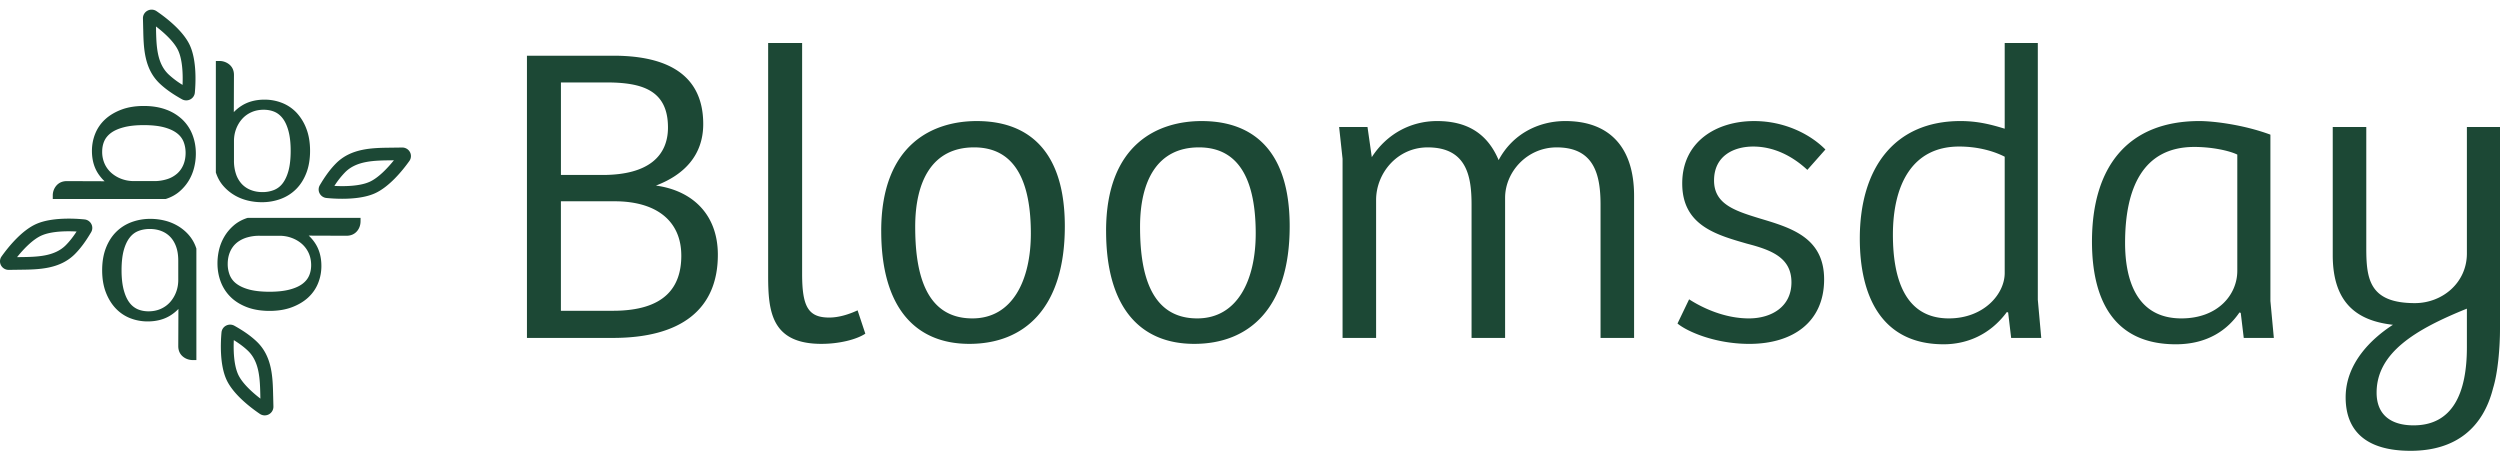 <svg xmlns="http://www.w3.org/2000/svg" width="185" height="34" fill="none"><path fill="#1C4835" d="M45.39 4.122c3.372 0 6.649 1.005 6.649 5.057 0 2.323-1.432 3.768-3.5 4.553 2.736.377 4.582 2.167 4.582 5.119 0 4.051-2.737 6.155-7.764 6.155h-6.363V4.122h6.395Zm4.04 5.308c0-2.795-1.972-3.33-4.581-3.33h-3.34v6.847h3.085c3.437 0 4.837-1.445 4.837-3.517Zm.986 9.485c0-2.544-1.813-4.02-4.931-4.02h-3.978v8.102h3.85c3.85 0 5.06-1.759 5.06-4.082ZM56.843 20.39V3.18h2.514v17.084c0 2.418.445 3.235 2.004 3.235.732 0 1.496-.251 2.1-.534l.573 1.727c-.668.44-1.941.754-3.246.754-3.722 0-3.945-2.418-3.945-5.056ZM65.21 17.092c0-6.5 3.914-8.133 7.064-8.133 2.196 0 6.523.69 6.523 7.788 0 6.124-3.055 8.699-7.064 8.699-4.008 0-6.522-2.7-6.522-8.354Zm11.073.19c0-3.769-1.113-6.376-4.2-6.376-3.086 0-4.358 2.481-4.358 5.873 0 3.109.604 6.783 4.231 6.783 2.99 0 4.327-2.858 4.327-6.28ZM81.85 17.092c0-6.5 3.914-8.133 7.064-8.133 2.195 0 6.522.69 6.522 7.788 0 6.124-3.054 8.699-7.063 8.699s-6.522-2.7-6.522-8.354Zm11.073.19c0-3.769-1.114-6.376-4.2-6.376-3.086 0-4.359 2.481-4.359 5.873 0 3.109.605 6.783 4.232 6.783 2.99 0 4.327-2.858 4.327-6.28ZM99.095 9.398h2.1l.318 2.23c1.114-1.727 2.896-2.67 4.836-2.67 2.132 0 3.691.849 4.55 2.89 1.018-1.916 2.927-2.89 4.932-2.89 3.277 0 5.091 1.948 5.091 5.528v10.52h-2.482v-9.86c0-2.23-.477-4.24-3.245-4.24-2.196 0-3.818 1.821-3.818 3.737v10.363h-2.482v-9.83c0-2.01-.287-4.27-3.246-4.27-2.259 0-3.818 1.915-3.818 3.894v10.206H99.35V11.754l-.255-2.356ZM124.135 23.94l.859-1.79c.923.596 2.577 1.412 4.423 1.412 1.654 0 3.15-.848 3.15-2.669 0-1.822-1.464-2.387-3.277-2.858-2.291-.66-4.805-1.35-4.805-4.46 0-3.108 2.546-4.616 5.314-4.616 2.259 0 4.168.974 5.281 2.104l-1.336 1.508c-1.05-.974-2.418-1.727-4.009-1.727-1.4 0-2.895.66-2.895 2.512 0 1.727 1.495 2.23 3.34 2.795 2.291.69 4.805 1.382 4.805 4.522 0 3.14-2.291 4.774-5.536 4.774-2.577 0-4.646-.942-5.314-1.508ZM137.625 17.658c0-5.276 2.609-8.7 7.446-8.7 1.272 0 2.259.252 3.277.566V3.18h2.45v19l.254 2.826h-2.227l-.223-1.884-.095-.031c-1.273 1.727-3.023 2.386-4.677 2.386-4.645 0-6.205-3.643-6.205-7.82Zm10.723 2.544v-8.605c-.732-.377-1.909-.753-3.373-.753-3.468 0-4.9 2.826-4.9 6.532 0 3.234.891 6.186 4.137 6.186 2.577 0 4.136-1.79 4.136-3.36ZM154.806 17.878c0-5.56 2.673-8.92 7.954-8.92.986 0 3.214.252 5.25 1.006v12.31l.254 2.732h-2.227l-.222-1.853-.096-.031c-.859 1.256-2.323 2.355-4.709 2.355-4.709 0-6.204-3.454-6.204-7.6Zm10.754 2.166V11.44c-.573-.283-1.845-.566-3.182-.566-3.818 0-5.122 3.078-5.122 7.098 0 2.7.827 5.59 4.168 5.59 2.704 0 4.136-1.759 4.136-3.518ZM173.578 29.404c0-2.544 1.941-4.366 3.5-5.37-2.546-.283-4.455-1.508-4.455-5.15V9.398h2.482v8.95c0 2.293.223 4.083 3.595 4.083 2.037 0 3.85-1.508 3.85-3.674V9.399H185v14.948c0 1.382-.159 3.235-.509 4.366-.732 2.92-2.736 4.647-6.109 4.647-3.372 0-4.804-1.538-4.804-3.956Zm8.972-3.706V22.84c-3.818 1.539-6.681 3.266-6.681 6.218 0 1.602 1.018 2.418 2.736 2.418 2.895 0 3.945-2.386 3.945-5.778ZM17.346 14.442c.298.176.625.308.972.394.342.084.698.127 1.06.127a3.98 3.98 0 0 0 1.396-.243c.437-.163.82-.408 1.142-.73.32-.32.574-.722.756-1.196.181-.47.273-1.02.273-1.633s-.091-1.163-.273-1.633a3.587 3.587 0 0 0-.732-1.193 2.96 2.96 0 0 0-1.081-.725 3.521 3.521 0 0 0-1.278-.237c-.677 0-1.26.16-1.737.474a3.092 3.092 0 0 0-.542.45l.011-2.749c0-.318-.11-.575-.329-.764a1.15 1.15 0 0 0-.774-.271h-.237v8.25l.012.036c.126.375.313.704.554.975.236.267.509.492.809.668h-.002Zm2.172-6.321c.29 0 .558.052.797.154.23.099.435.263.607.488.179.232.322.547.426.935.107.397.162.89.162 1.463 0 .573-.055 1.077-.161 1.47-.104.382-.25.697-.432.934a1.497 1.497 0 0 1-.636.493 2.285 2.285 0 0 1-.856.157c-.31 0-.6-.051-.858-.152a1.811 1.811 0 0 1-.658-.431 2.023 2.023 0 0 1-.434-.72 3.063 3.063 0 0 1-.161-1.043v-1.43c0-.318.054-.62.16-.9.106-.279.257-.529.448-.742.188-.21.42-.377.69-.496.269-.12.575-.18.909-.18h-.003ZM18.286 16.134c-.38.125-.714.31-.988.547-.27.234-.499.502-.677.798a3.513 3.513 0 0 0-.4.96c-.084.337-.128.689-.128 1.045 0 .49.083.953.246 1.379.165.43.414.81.74 1.127.323.315.732.566 1.212.747.476.178 1.033.269 1.654.269.622 0 1.178-.09 1.655-.27.477-.18.884-.422 1.208-.723.327-.303.574-.662.735-1.067.16-.4.24-.824.24-1.261 0-.668-.162-1.244-.48-1.714a3.069 3.069 0 0 0-.456-.535l2.785.01c.322 0 .582-.108.774-.324.183-.207.275-.464.275-.765v-.233h-8.358l-.037.012v-.002Zm4.582 4.275c-.1.228-.266.43-.494.6-.235.176-.554.318-.947.42-.403.106-.902.16-1.482.16-.581 0-1.092-.054-1.49-.159-.387-.103-.706-.246-.946-.426a1.482 1.482 0 0 1-.5-.628 2.206 2.206 0 0 1-.158-.845c0-.306.051-.592.153-.847.1-.251.246-.47.437-.649.192-.18.437-.325.73-.429a3.175 3.175 0 0 1 1.056-.159h1.449c.322 0 .629.054.911.159.283.104.537.253.753.442.212.186.381.415.503.68.12.266.182.568.182.897 0 .286-.053.55-.157.786v-.002ZM13.967 17.385a3.35 3.35 0 0 0-.808-.668 3.61 3.61 0 0 0-.972-.394 4.44 4.44 0 0 0-1.06-.127 3.98 3.98 0 0 0-1.396.243c-.437.163-.82.408-1.142.73-.32.32-.574.723-.757 1.196-.18.47-.272 1.02-.272 1.633 0 .614.091 1.163.272 1.633.182.472.429.874.733 1.193.307.323.67.567 1.08.726.406.157.836.236 1.279.236.676 0 1.26-.16 1.736-.474.208-.137.389-.287.543-.45l-.011 2.749c0 .319.11.575.329.764.209.18.47.272.774.272h.237v-8.25l-.012-.036a2.808 2.808 0 0 0-.554-.976Zm-2.98 5.653c-.29 0-.558-.052-.797-.154a1.53 1.53 0 0 1-.608-.488c-.178-.233-.321-.547-.425-.935-.107-.398-.162-.89-.162-1.463 0-.574.055-1.078.16-1.47.105-.383.25-.697.433-.934.178-.232.386-.393.636-.494.258-.103.546-.156.856-.156.31 0 .6.05.858.151.255.098.475.243.657.432.183.189.33.43.435.72.107.293.161.644.161 1.042v1.43c0 .318-.054.621-.16.9a2.37 2.37 0 0 1-.448.743c-.189.21-.42.377-.69.496-.269.12-.575.18-.909.18h.002ZM12.3 14.714c.38-.125.714-.31.989-.548.27-.233.498-.501.677-.797.178-.294.312-.617.398-.96.085-.337.129-.689.129-1.045 0-.49-.083-.953-.246-1.379a3.112 3.112 0 0 0-.74-1.127 3.472 3.472 0 0 0-1.212-.747c-.476-.178-1.033-.269-1.654-.269s-1.178.09-1.655.27c-.477.18-.884.422-1.208.722a2.919 2.919 0 0 0-.735 1.067c-.16.4-.24.825-.24 1.262 0 .668.162 1.244.48 1.714.139.204.291.383.456.535l-2.784-.01c-.323 0-.583.108-.775.324a1.116 1.116 0 0 0-.275.764v.234h8.359l.036-.012v.002Zm-4.583-4.275c.101-.228.267-.43.494-.6.236-.176.555-.318.947-.42.403-.106.902-.16 1.483-.16.58 0 1.091.054 1.489.159.387.103.706.246.947.426.234.176.397.382.5.628.104.255.158.539.158.845 0 .306-.052.592-.153.847-.1.251-.247.469-.438.649a2.049 2.049 0 0 1-.729.429 3.176 3.176 0 0 1-1.056.159h-1.45c-.321 0-.628-.054-.911-.159a2.413 2.413 0 0 1-.752-.442 1.997 1.997 0 0 1-.503-.68 2.15 2.15 0 0 1-.182-.897c0-.287.053-.55.156-.786v.002ZM10.598 2.153c.029 1.375.063 2.933 1.224 4.032.426.403.948.772 1.643 1.16a.642.642 0 0 0 .614.011.63.63 0 0 0 .34-.503c.062-.673.15-2.358-.365-3.49-.49-1.078-1.758-2.052-2.47-2.537a.646.646 0 0 0-.67-.035.63.63 0 0 0-.336.573l.013.53.006.26Zm2.592 1.593c.334.734.349 1.848.319 2.537a6.314 6.314 0 0 1-1.03-.773c-.88-.831-.906-2.125-.934-3.376 0-.06-.002-.119-.004-.178.558.428 1.341 1.115 1.649 1.79ZM30.336 11.255a.643.643 0 0 0-.577-.338l-.536.007-.265.004c-1.393.014-2.971.031-4.097 1.166-.412.415-.791.927-1.194 1.61a.623.623 0 0 0-.016.605c.1.192.288.32.506.342.265.027.684.058 1.166.058.758 0 1.67-.079 2.374-.383 1.097-.473 2.097-1.714 2.595-2.412a.623.623 0 0 0 .043-.66l.001.001Zm-3.018 2.214c-.748.323-1.877.326-2.574.289a6.26 6.26 0 0 1 .794-1.01c.85-.857 2.162-.871 3.43-.885l.18-.002c-.44.546-1.144 1.313-1.83 1.608ZM20.213 29.299c-.03-1.375-.063-2.933-1.225-4.032-.425-.403-.947-.772-1.643-1.162a.646.646 0 0 0-.613-.01.63.63 0 0 0-.341.504c-.062.672-.15 2.359.366 3.49.49 1.078 1.758 2.052 2.47 2.537a.643.643 0 0 0 1.006-.538l-.013-.53-.006-.26h-.001Zm-2.592-1.593c-.334-.734-.35-1.848-.319-2.537.419.258.752.51 1.03.773.88.832.906 2.125.933 3.377l.004.178c-.557-.429-1.34-1.116-1.648-1.79ZM6.254 16.237c-.681-.068-2.389-.172-3.54.324-1.098.473-2.098 1.715-2.596 2.412a.623.623 0 0 0-.044.66.64.64 0 0 0 .568.338h.01l.536-.007.264-.004c1.392-.015 2.972-.031 4.098-1.166.412-.415.79-.927 1.193-1.61a.624.624 0 0 0 .017-.605.639.639 0 0 0-.506-.342ZM4.873 18.14c-.851.858-2.163.872-3.43.886l-.181.002c.44-.546 1.144-1.313 1.83-1.608.562-.243 1.339-.305 1.986-.305.215 0 .415.007.59.017-.267.41-.525.736-.795 1.008Z"/></svg>